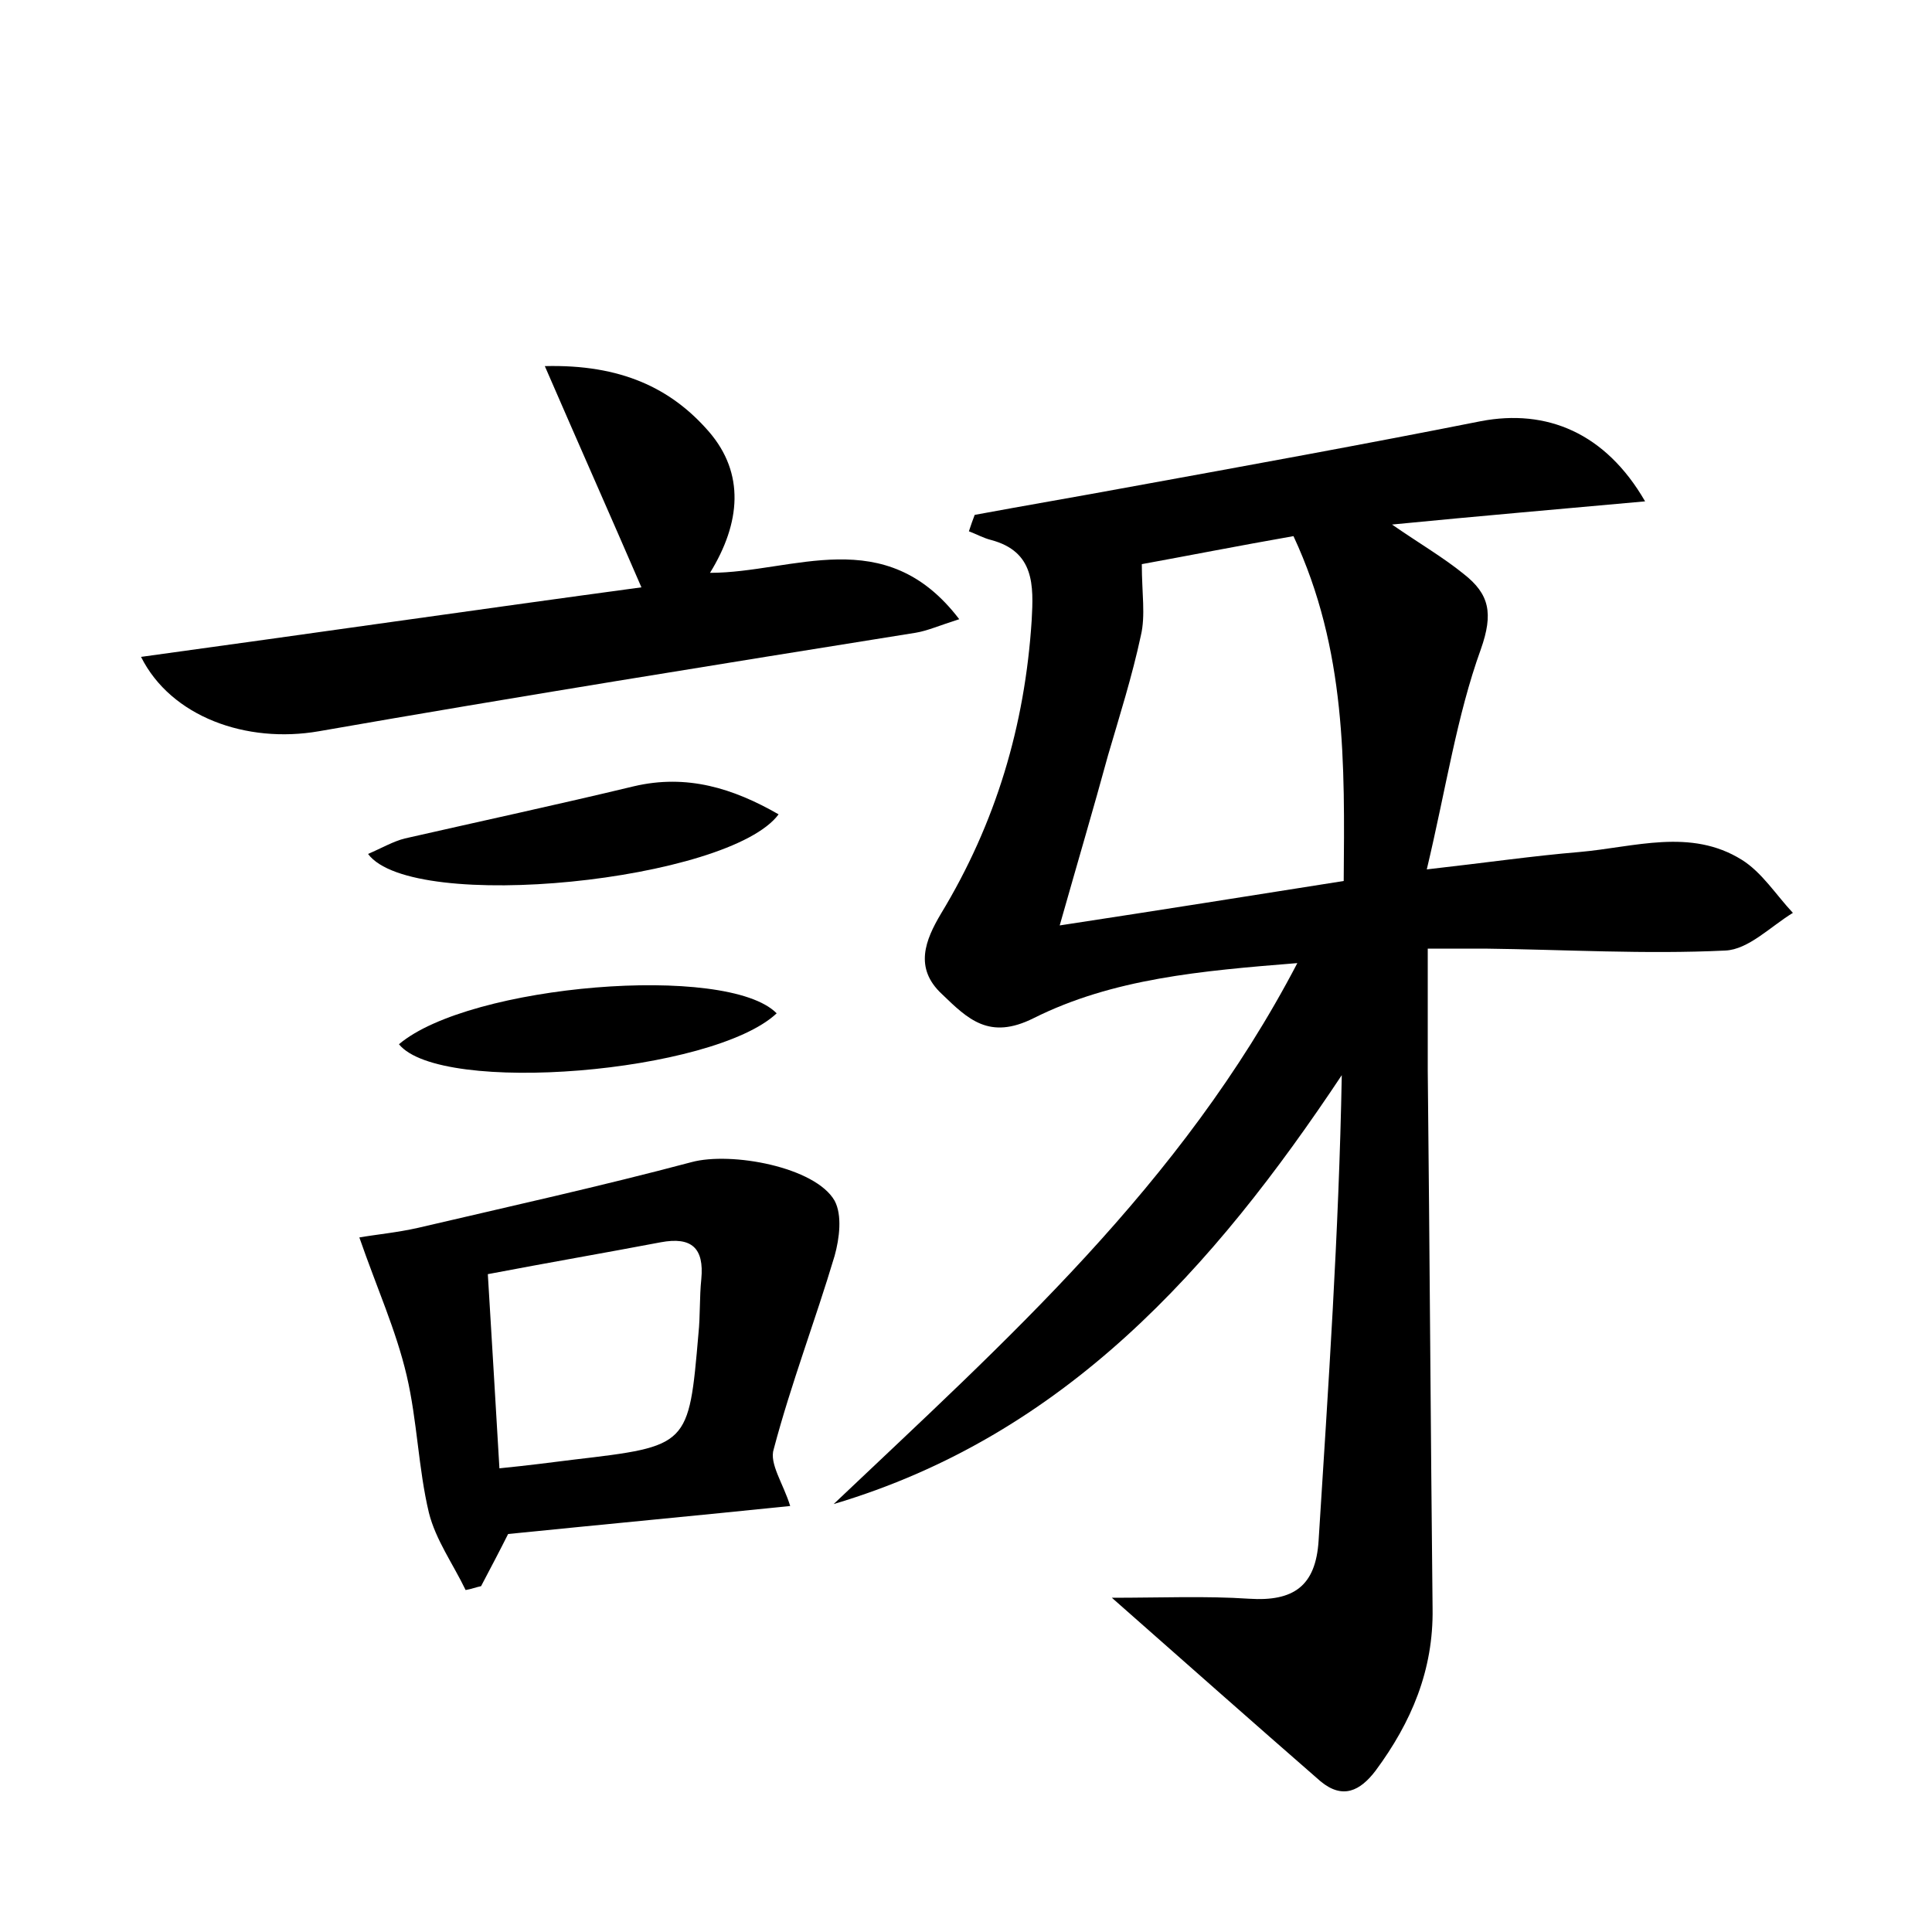 <?xml version="1.0" encoding="utf-8"?>
<!-- Generator: Adobe Illustrator 22.0.0, SVG Export Plug-In . SVG Version: 6.00 Build 0)  -->
<svg version="1.1" id="图层_1" xmlns="http://www.w3.org/2000/svg" xmlns:xlink="http://www.w3.org/1999/xlink" x="0px" y="0px"
	 viewBox="0 0 200 200" style="enable-background:new 0 0 200 200;" xml:space="preserve">
<style type="text/css">
	.st1{fill:#010000;}
	.st4{fill:#fbfafc;}
</style>
<g>
	
	<path d="M86.3,155.7c17.7-16.8,36-33,48-56c-10,0.8-19.1,1.6-27.3,5.7c-4.6,2.3-6.8,0.1-9.5-2.5c-2.9-2.7-1.7-5.6-0.1-8.3
		c5.7-9.4,8.7-19.5,9.4-30.4c0.2-3.6,0.3-7.1-4.2-8.3c-0.8-0.2-1.5-0.6-2.3-0.9c0.2-0.6,0.4-1.2,0.6-1.7c5.4-1,10.7-1.9,16.1-2.9
		c12.1-2.2,24.2-4.4,36.3-6.8c6.8-1.3,12.9,1.2,17,8.3c-8.8,0.8-17,1.5-26.2,2.4c2.9,2,5.3,3.4,7.4,5.1c2.7,2.1,3.1,4.1,1.8,7.8
		c-2.5,6.9-3.6,14.4-5.6,22.8c6.2-0.7,11-1.4,15.8-1.8c5.7-0.5,11.5-2.5,16.8,0.8c2.1,1.3,3.6,3.7,5.3,5.5c-2.3,1.4-4.6,3.8-7,3.9
		c-8.3,0.4-16.6-0.1-24.9-0.2c-1.6,0-3.2,0-5.9,0c0,4.4,0,8.5,0,12.6c0.2,18.6,0.3,37.1,0.5,55.7c0.1,6.4-2.2,11.8-5.9,16.8
		c-1.6,2.1-3.4,3-5.7,1.1c-7-6.1-14-12.3-21.6-19c5.1,0,9.7-0.2,14.2,0.1c4.6,0.3,6.9-1.3,7.2-6c1-15.9,2.1-31.8,2.4-48.2
		C125.6,131.3,110.2,148.6,86.3,155.7z M133.9,55.5c-5.7,1-11.3,2.1-15.7,2.9c0,3,0.4,5.3-0.1,7.4c-0.9,4.2-2.2,8.3-3.4,12.4
		c-1.5,5.5-3.1,10.9-5,17.6c10.5-1.6,19.9-3.1,29.4-4.6C139.2,79.1,139.4,67.3,133.9,55.5z"/>
	<path d="M81.8,155.9c-9.7,1-19.3,1.9-29.2,2.9c-0.8,1.6-1.8,3.5-2.8,5.4c-0.5,0.1-1,0.3-1.6,0.4c-1.3-2.7-3.1-5.2-3.8-8
		c-1.1-4.6-1.2-9.5-2.3-14.2c-1.1-4.7-3.1-9.1-4.9-14.3c1.7-0.3,3.9-0.5,6.1-1c9.4-2.2,18.9-4.3,28.3-6.8c4.1-1.1,12.8,0.5,14.8,4
		c0.8,1.5,0.5,3.9,0,5.7c-2,6.7-4.5,13.2-6.3,20C79.6,151.5,81.1,153.6,81.8,155.9z M50.5,131.9c0.4,6.7,0.8,13.2,1.2,20.1
		c3-0.3,5.3-0.6,7.7-0.9c11.9-1.4,11.9-1.4,12.9-13c0.2-1.9,0.1-3.8,0.3-5.7c0.3-3.2-1-4.4-4.2-3.8
		C62.6,129.7,56.8,130.7,50.5,131.9z"/>
	<path d="M14.6,68c17.5-2.4,34.8-4.9,51.8-7.2c-3.2-7.4-6.4-14.6-10-22.9c7.9-0.2,13.1,2.3,17,6.8c3.7,4.3,3.3,9.4,0.1,14.6
		c8.6,0,18.1-5.3,25.8,4.8c-2.2,0.7-3.3,1.2-4.5,1.4C74.2,68.8,53.6,72.1,33,75.7C25.5,77,17.7,74.2,14.6,68z"/>
	<path d="M38.1,88.4c1.4-0.6,2.6-1.3,3.8-1.6c7.9-1.8,15.8-3.5,23.7-5.4c5.5-1.3,10.3,0.2,15,2.9C75.5,91.2,42.7,94.6,38.1,88.4z"/>
	<path d="M41.3,108.1c7.3-6.2,34-8.4,39.1-3.2C73.8,111.1,45.6,113.4,41.3,108.1z"/>
	
	
</g>
</svg>
